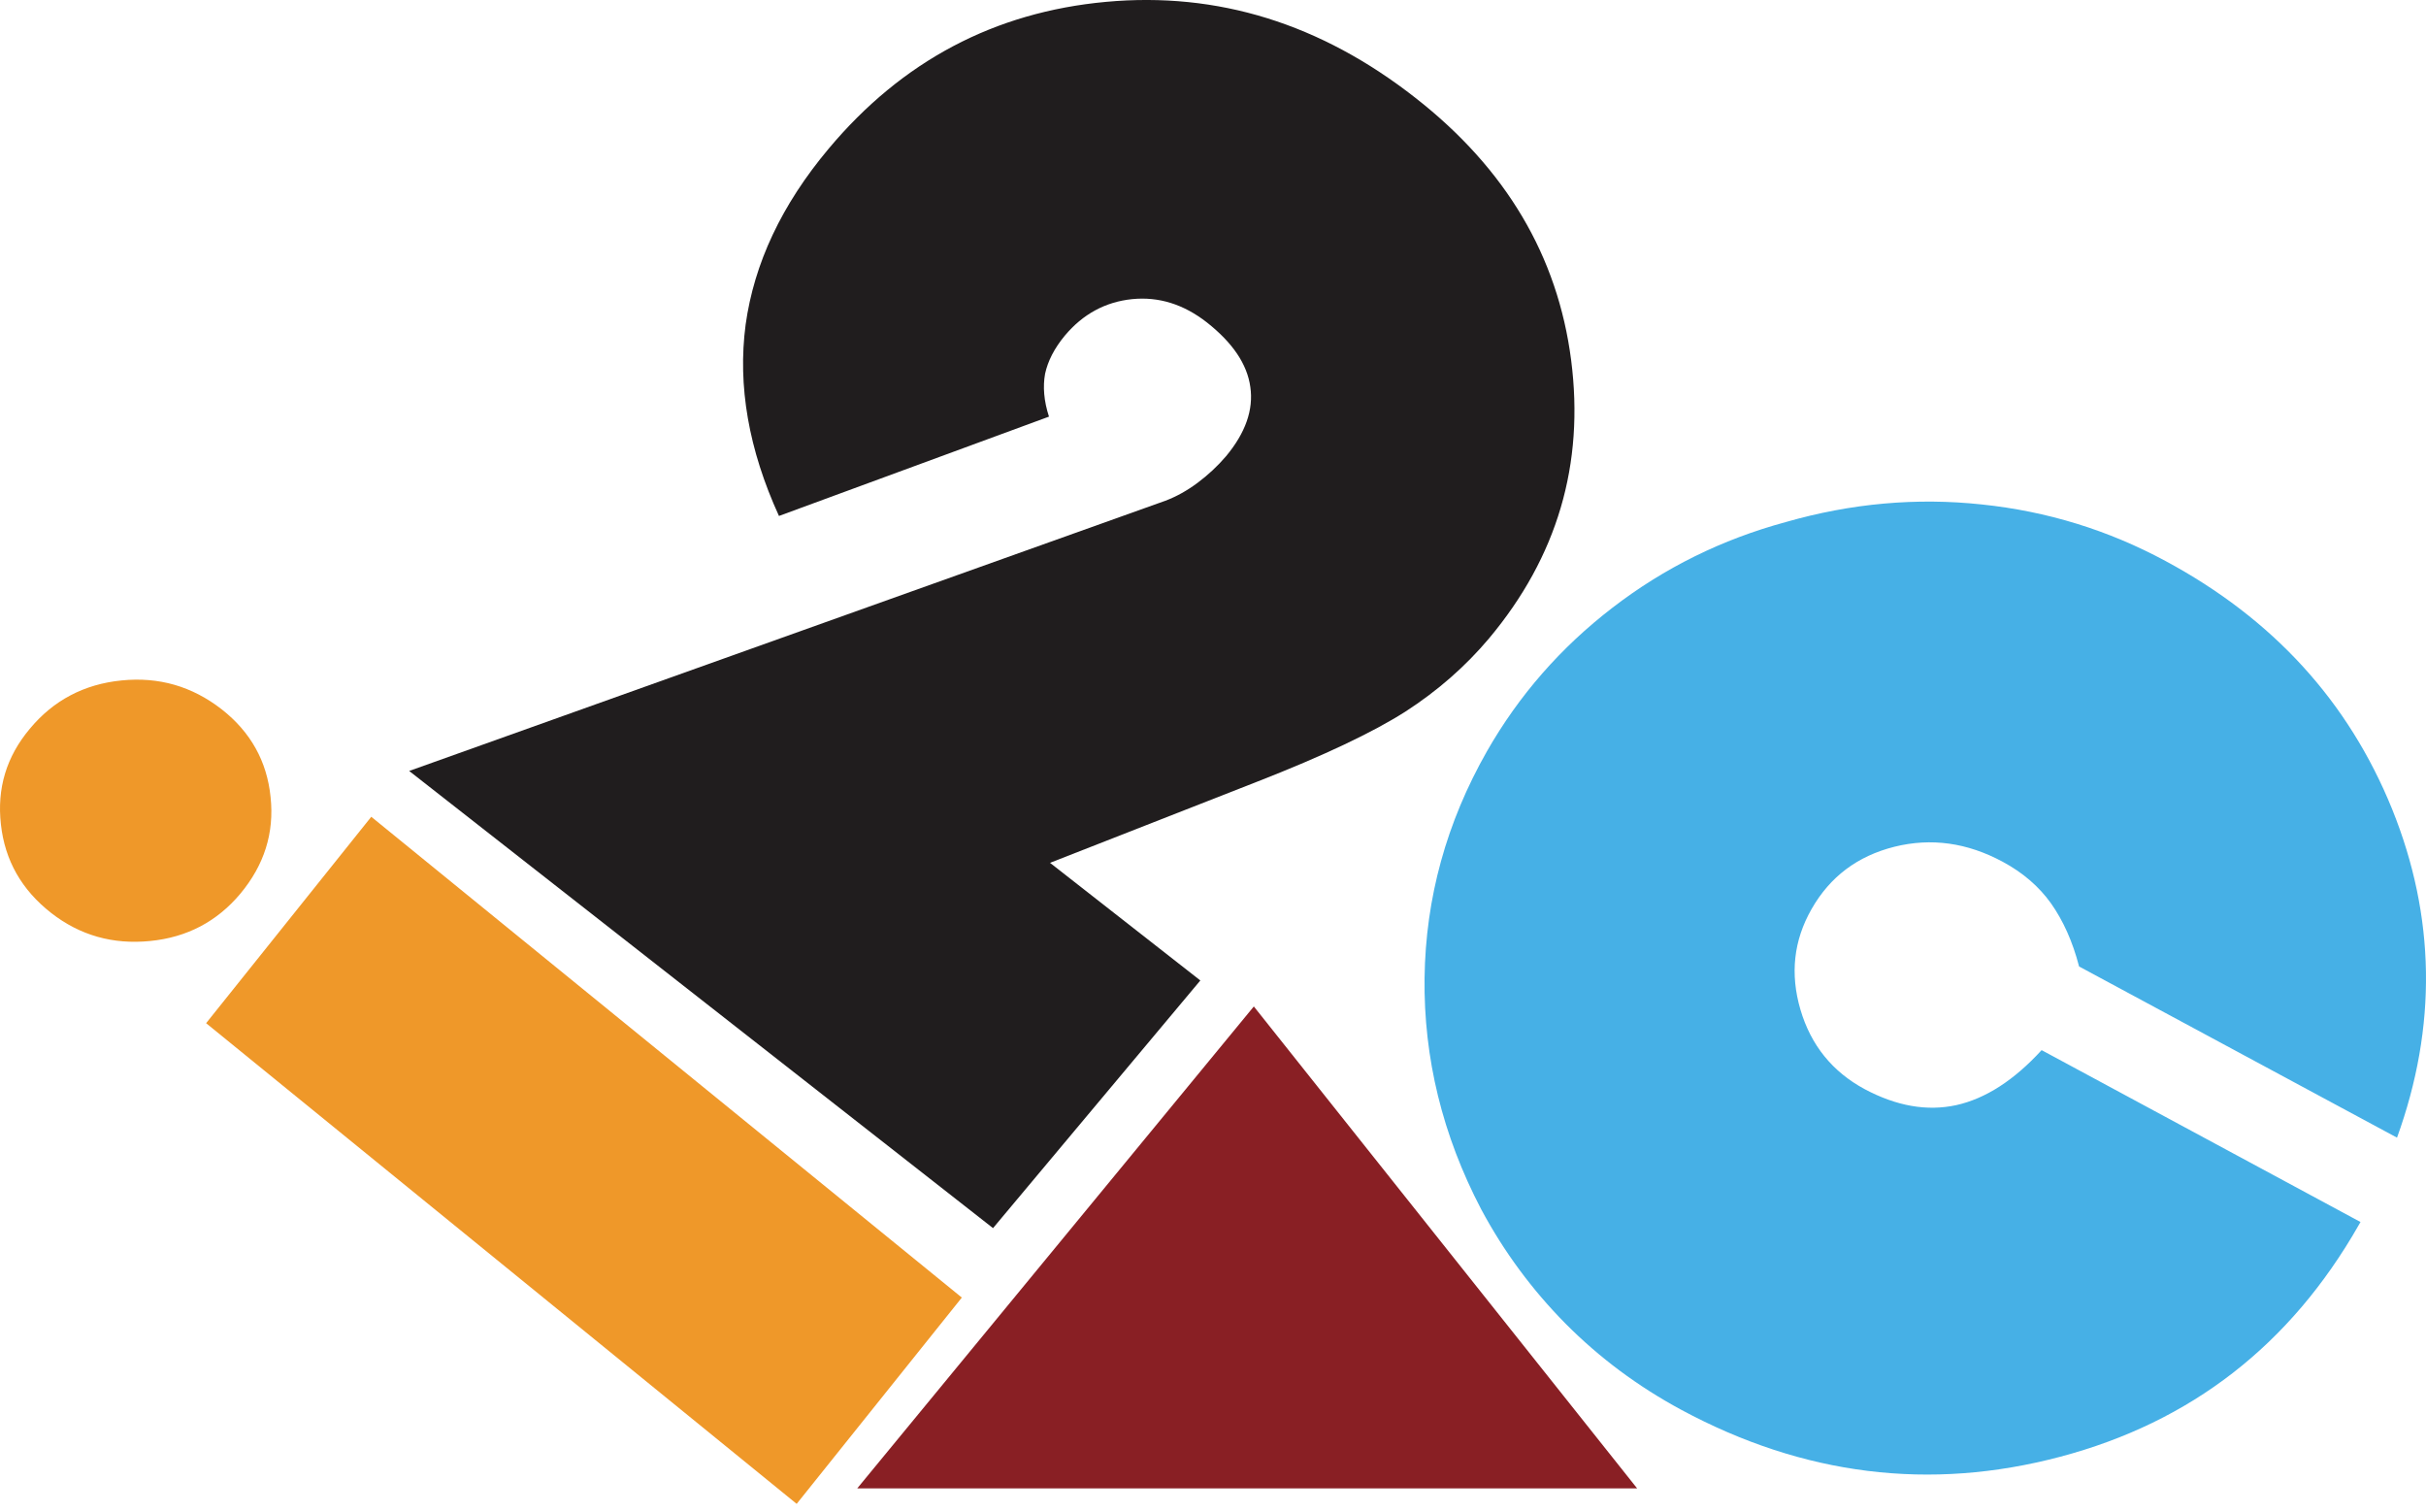 <svg width="77" height="48" viewBox="0 0 77 48" fill="none" xmlns="http://www.w3.org/2000/svg">
<path fill-rule="evenodd" clip-rule="evenodd" d="M33.327 27.384L38.098 31.117L31.518 38.977L12.987 24.468L36.986 15.893C37.327 15.765 37.67 15.577 38.007 15.326C38.346 15.073 38.65 14.789 38.915 14.478C39.532 13.736 39.789 13.004 39.685 12.283C39.585 11.554 39.119 10.874 38.309 10.235C37.566 9.654 36.776 9.409 35.931 9.494C35.085 9.581 34.37 9.968 33.796 10.653C33.461 11.059 33.257 11.461 33.17 11.864C33.097 12.269 33.131 12.721 33.294 13.223L24.724 16.375C23.762 14.27 23.408 12.246 23.666 10.301C23.936 8.362 24.807 6.499 26.303 4.717C28.634 1.935 31.567 0.384 35.105 0.059C38.647 -0.267 41.919 0.749 44.928 3.108C47.798 5.353 49.442 8.13 49.867 11.428C50.294 14.735 49.426 17.675 47.261 20.261C46.514 21.148 45.631 21.923 44.604 22.586C43.575 23.242 42.013 23.983 39.903 24.808L33.327 27.384Z" fill="#201D1E"/>
<path fill-rule="evenodd" clip-rule="evenodd" d="M51.961 47.236H27.209L39.796 31.942L51.961 47.236Z" fill="#891F24"/>
<path fill-rule="evenodd" clip-rule="evenodd" d="M64.8 33.328L74.921 38.783L74.863 38.884C72.692 42.688 69.543 45.132 65.394 46.232C61.261 47.329 57.245 46.832 53.366 44.745C51.986 44.001 50.764 43.089 49.695 42.014C48.631 40.939 47.733 39.726 47.012 38.379C45.784 36.031 45.184 33.58 45.215 31.037C45.248 28.496 45.912 26.099 47.194 23.845C48.21 22.066 49.542 20.544 51.183 19.284C52.822 18.022 54.656 17.116 56.685 16.567C58.758 15.973 60.83 15.788 62.901 16.01C64.975 16.226 66.919 16.826 68.733 17.805C72.147 19.641 74.539 22.264 75.924 25.677C77.302 29.091 77.359 32.573 76.08 36.106L65.989 30.673C65.783 29.878 65.483 29.216 65.098 28.67C64.715 28.134 64.207 27.696 63.565 27.35C62.435 26.742 61.296 26.584 60.129 26.873C58.959 27.167 58.084 27.822 57.498 28.851C56.928 29.85 56.813 30.911 57.145 32.043C57.477 33.173 58.161 34.015 59.183 34.566C60.196 35.105 61.163 35.275 62.089 35.074C63.018 34.868 63.925 34.285 64.8 33.328Z" fill="#46B0E6"/>
<path fill-rule="evenodd" clip-rule="evenodd" d="M0.029 26.164C0.154 27.306 0.688 28.243 1.626 28.976C2.541 29.689 3.586 29.981 4.76 29.865C5.938 29.751 6.891 29.243 7.628 28.364C8.386 27.455 8.71 26.436 8.588 25.296C8.474 24.157 7.951 23.23 7.041 22.515C6.097 21.78 5.043 21.476 3.858 21.595C2.673 21.713 1.696 22.224 0.944 23.132C0.202 24.016 -0.1 25.024 0.029 26.164ZM25.286 47.728L6.542 32.473L11.784 25.922L30.528 41.181L25.286 47.728Z" fill="#EF9829"/>
</svg>
